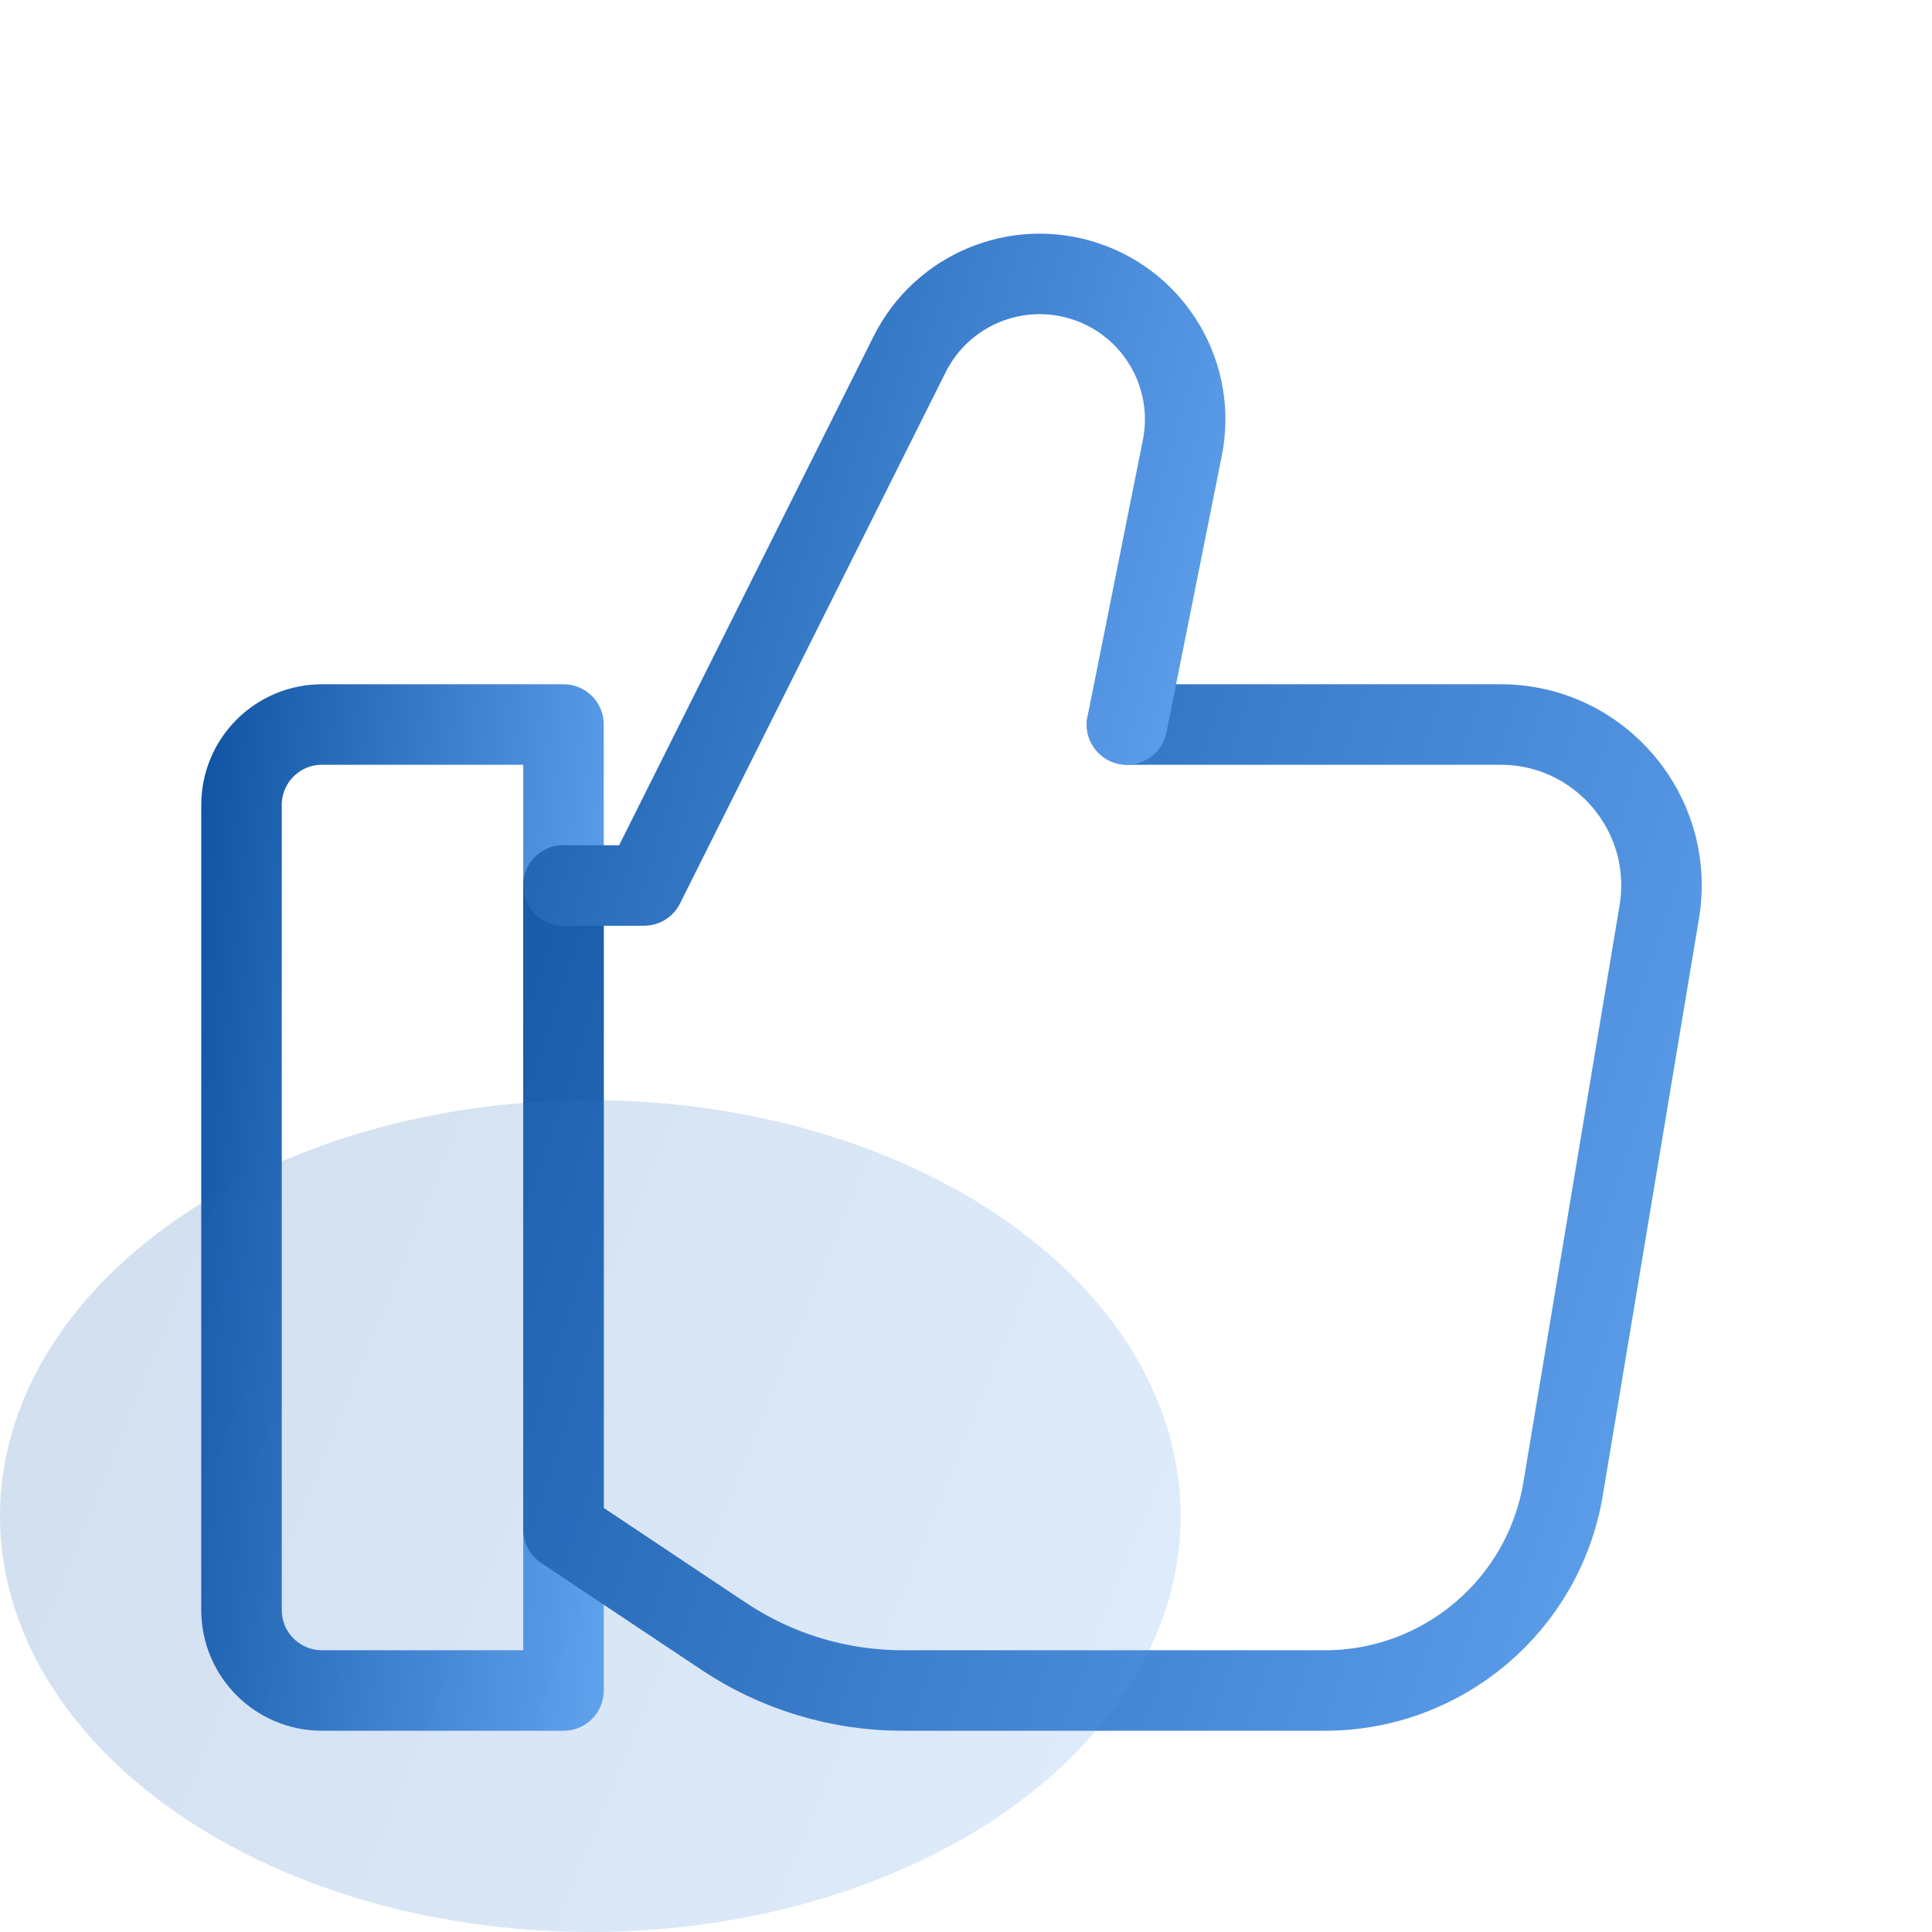 <svg width="72" height="72" viewBox="0 0 72 72" fill="none" xmlns="http://www.w3.org/2000/svg">
<path d="M9 30C9 28.343 10.343 27 12 27H21V63H12C10.343 63 9 61.657 9 60V30Z" stroke="url(#paint0_linear_1851_11663)" stroke-width="3" stroke-linecap="round" stroke-linejoin="round"/>
<path d="M21 33V57L26.977 60.985C28.948 62.299 31.264 63 33.633 63H49.376C53.775 63 57.53 59.819 58.253 55.48L61.836 33.986C62.445 30.329 59.625 27 55.917 27H42" stroke="url(#paint1_linear_1851_11663)" stroke-width="3" stroke-linecap="round" stroke-linejoin="round"/>
<path d="M42 27L44.062 16.692C44.598 14.012 43.054 11.351 40.46 10.487C37.901 9.634 35.104 10.792 33.898 13.205L24 33H21" stroke="url(#paint2_linear_1851_11663)" stroke-width="3" stroke-linecap="round" stroke-linejoin="round"/>
<ellipse opacity="0.2" cx="22" cy="56.5" rx="22" ry="15.5" fill="url(#paint3_linear_1851_11663)"/>
<defs>
<linearGradient id="paint0_linear_1851_11663" x1="7.34" y1="23.143" x2="27.43" y2="25.06" gradientUnits="userSpaceOnUse">
<stop stop-color="#0D51A0"/>
<stop offset="1" stop-color="#6EAFFB"/>
</linearGradient>
<linearGradient id="paint1_linear_1851_11663" x1="15.341" y1="23.143" x2="77.847" y2="43.485" gradientUnits="userSpaceOnUse">
<stop stop-color="#0D51A0"/>
<stop offset="1" stop-color="#6EAFFB"/>
</linearGradient>
<linearGradient id="paint2_linear_1851_11663" x1="17.796" y1="7.766" x2="53.878" y2="18.267" gradientUnits="userSpaceOnUse">
<stop stop-color="#0D51A0"/>
<stop offset="1" stop-color="#6EAFFB"/>
</linearGradient>
<linearGradient id="paint3_linear_1851_11663" x1="-6.085" y1="37.679" x2="57.71" y2="63.605" gradientUnits="userSpaceOnUse">
<stop stop-color="#0D51A0"/>
<stop offset="1" stop-color="#6EAFFB"/>
</linearGradient>
</defs>
</svg>
